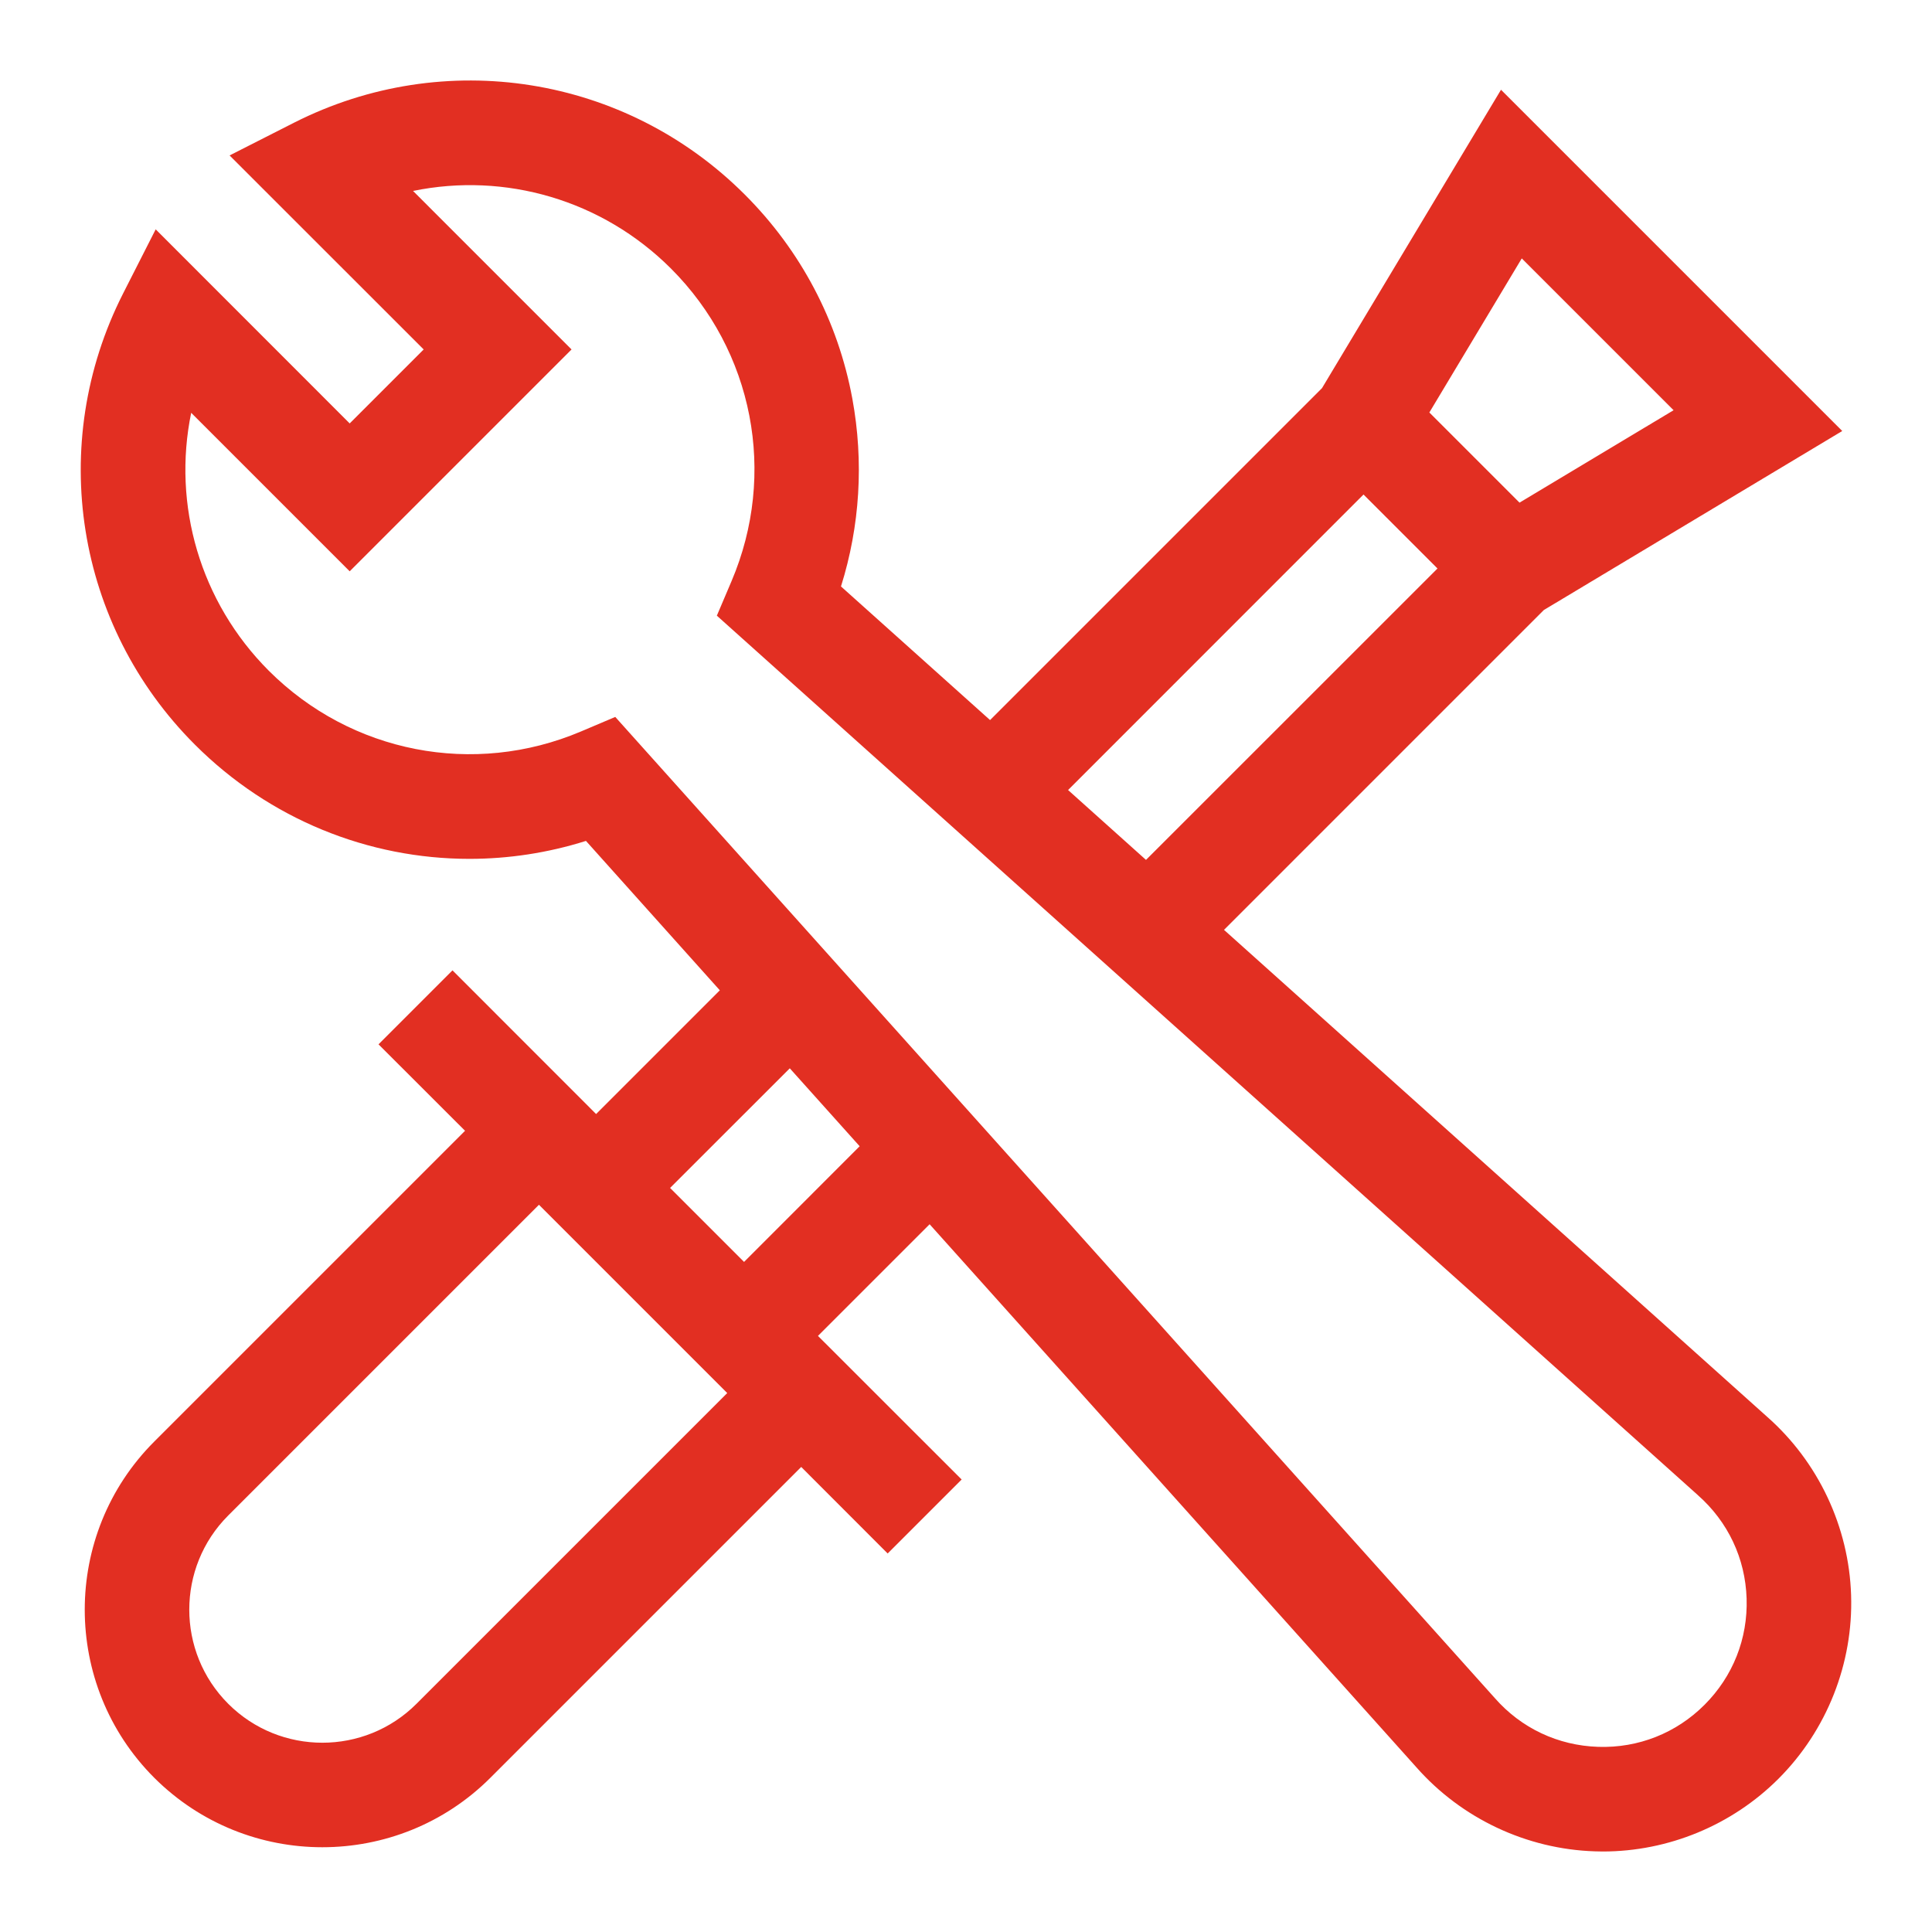 <svg width="24" height="24" viewBox="0 0 24 24" fill="none" xmlns="http://www.w3.org/2000/svg">
<path d="M22.995 19.815C22.968 18.967 22.587 18.159 21.951 17.599L15.205 11.551L19.178 7.578L22.885 5.354L18.646 1.115L16.422 4.822L12.299 8.945L10.447 7.285C10.683 6.533 10.732 5.736 10.588 4.952C10.41 3.989 9.948 3.113 9.253 2.418C7.771 0.935 5.52 0.577 3.651 1.525L2.852 1.931L5.263 4.341L4.344 5.26L1.934 2.849L1.528 3.648C0.58 5.517 0.938 7.768 2.421 9.25C3.349 10.178 4.577 10.669 5.831 10.669C6.315 10.669 6.803 10.596 7.279 10.446L8.942 12.302L7.405 13.839L5.621 12.054L4.702 12.973L5.777 14.047L1.916 17.908C0.765 19.059 0.765 20.932 1.916 22.084C2.492 22.659 3.248 22.947 4.004 22.947C4.761 22.947 5.517 22.659 6.092 22.084L9.953 18.223L11.027 19.298L11.946 18.379L10.161 16.595L11.548 15.208L17.595 21.954C18.156 22.59 18.964 22.971 19.812 22.998C19.845 22.999 19.877 23 19.91 23C20.725 23 21.515 22.674 22.093 22.096C22.694 21.495 23.023 20.664 22.995 19.815ZM18.904 3.21L20.79 5.096L18.876 6.244L17.756 5.124L18.904 3.21ZM16.938 6.143L17.857 7.062L14.236 10.682L13.268 9.814L16.938 6.143ZM5.174 21.165C4.529 21.81 3.48 21.81 2.835 21.165C2.19 20.52 2.19 19.471 2.835 18.826L6.695 14.966L9.034 17.305L5.174 21.165ZM9.243 15.676L8.324 14.757L9.811 13.271L10.679 14.239L9.243 15.676ZM21.174 21.178C20.822 21.53 20.352 21.716 19.854 21.7C19.355 21.684 18.898 21.469 18.569 21.094L7.643 8.906L7.216 9.087C5.884 9.651 4.362 9.354 3.339 8.332C2.484 7.476 2.14 6.27 2.375 5.128L4.344 7.097L7.1 4.341L5.131 2.372C6.273 2.137 7.479 2.481 8.335 3.336C9.36 4.361 9.655 5.886 9.087 7.22L8.905 7.648L21.086 18.568L21.09 18.572C21.465 18.902 21.681 19.358 21.697 19.857C21.713 20.356 21.527 20.825 21.174 21.178Z" fill="#E22F22"/>
</svg>
